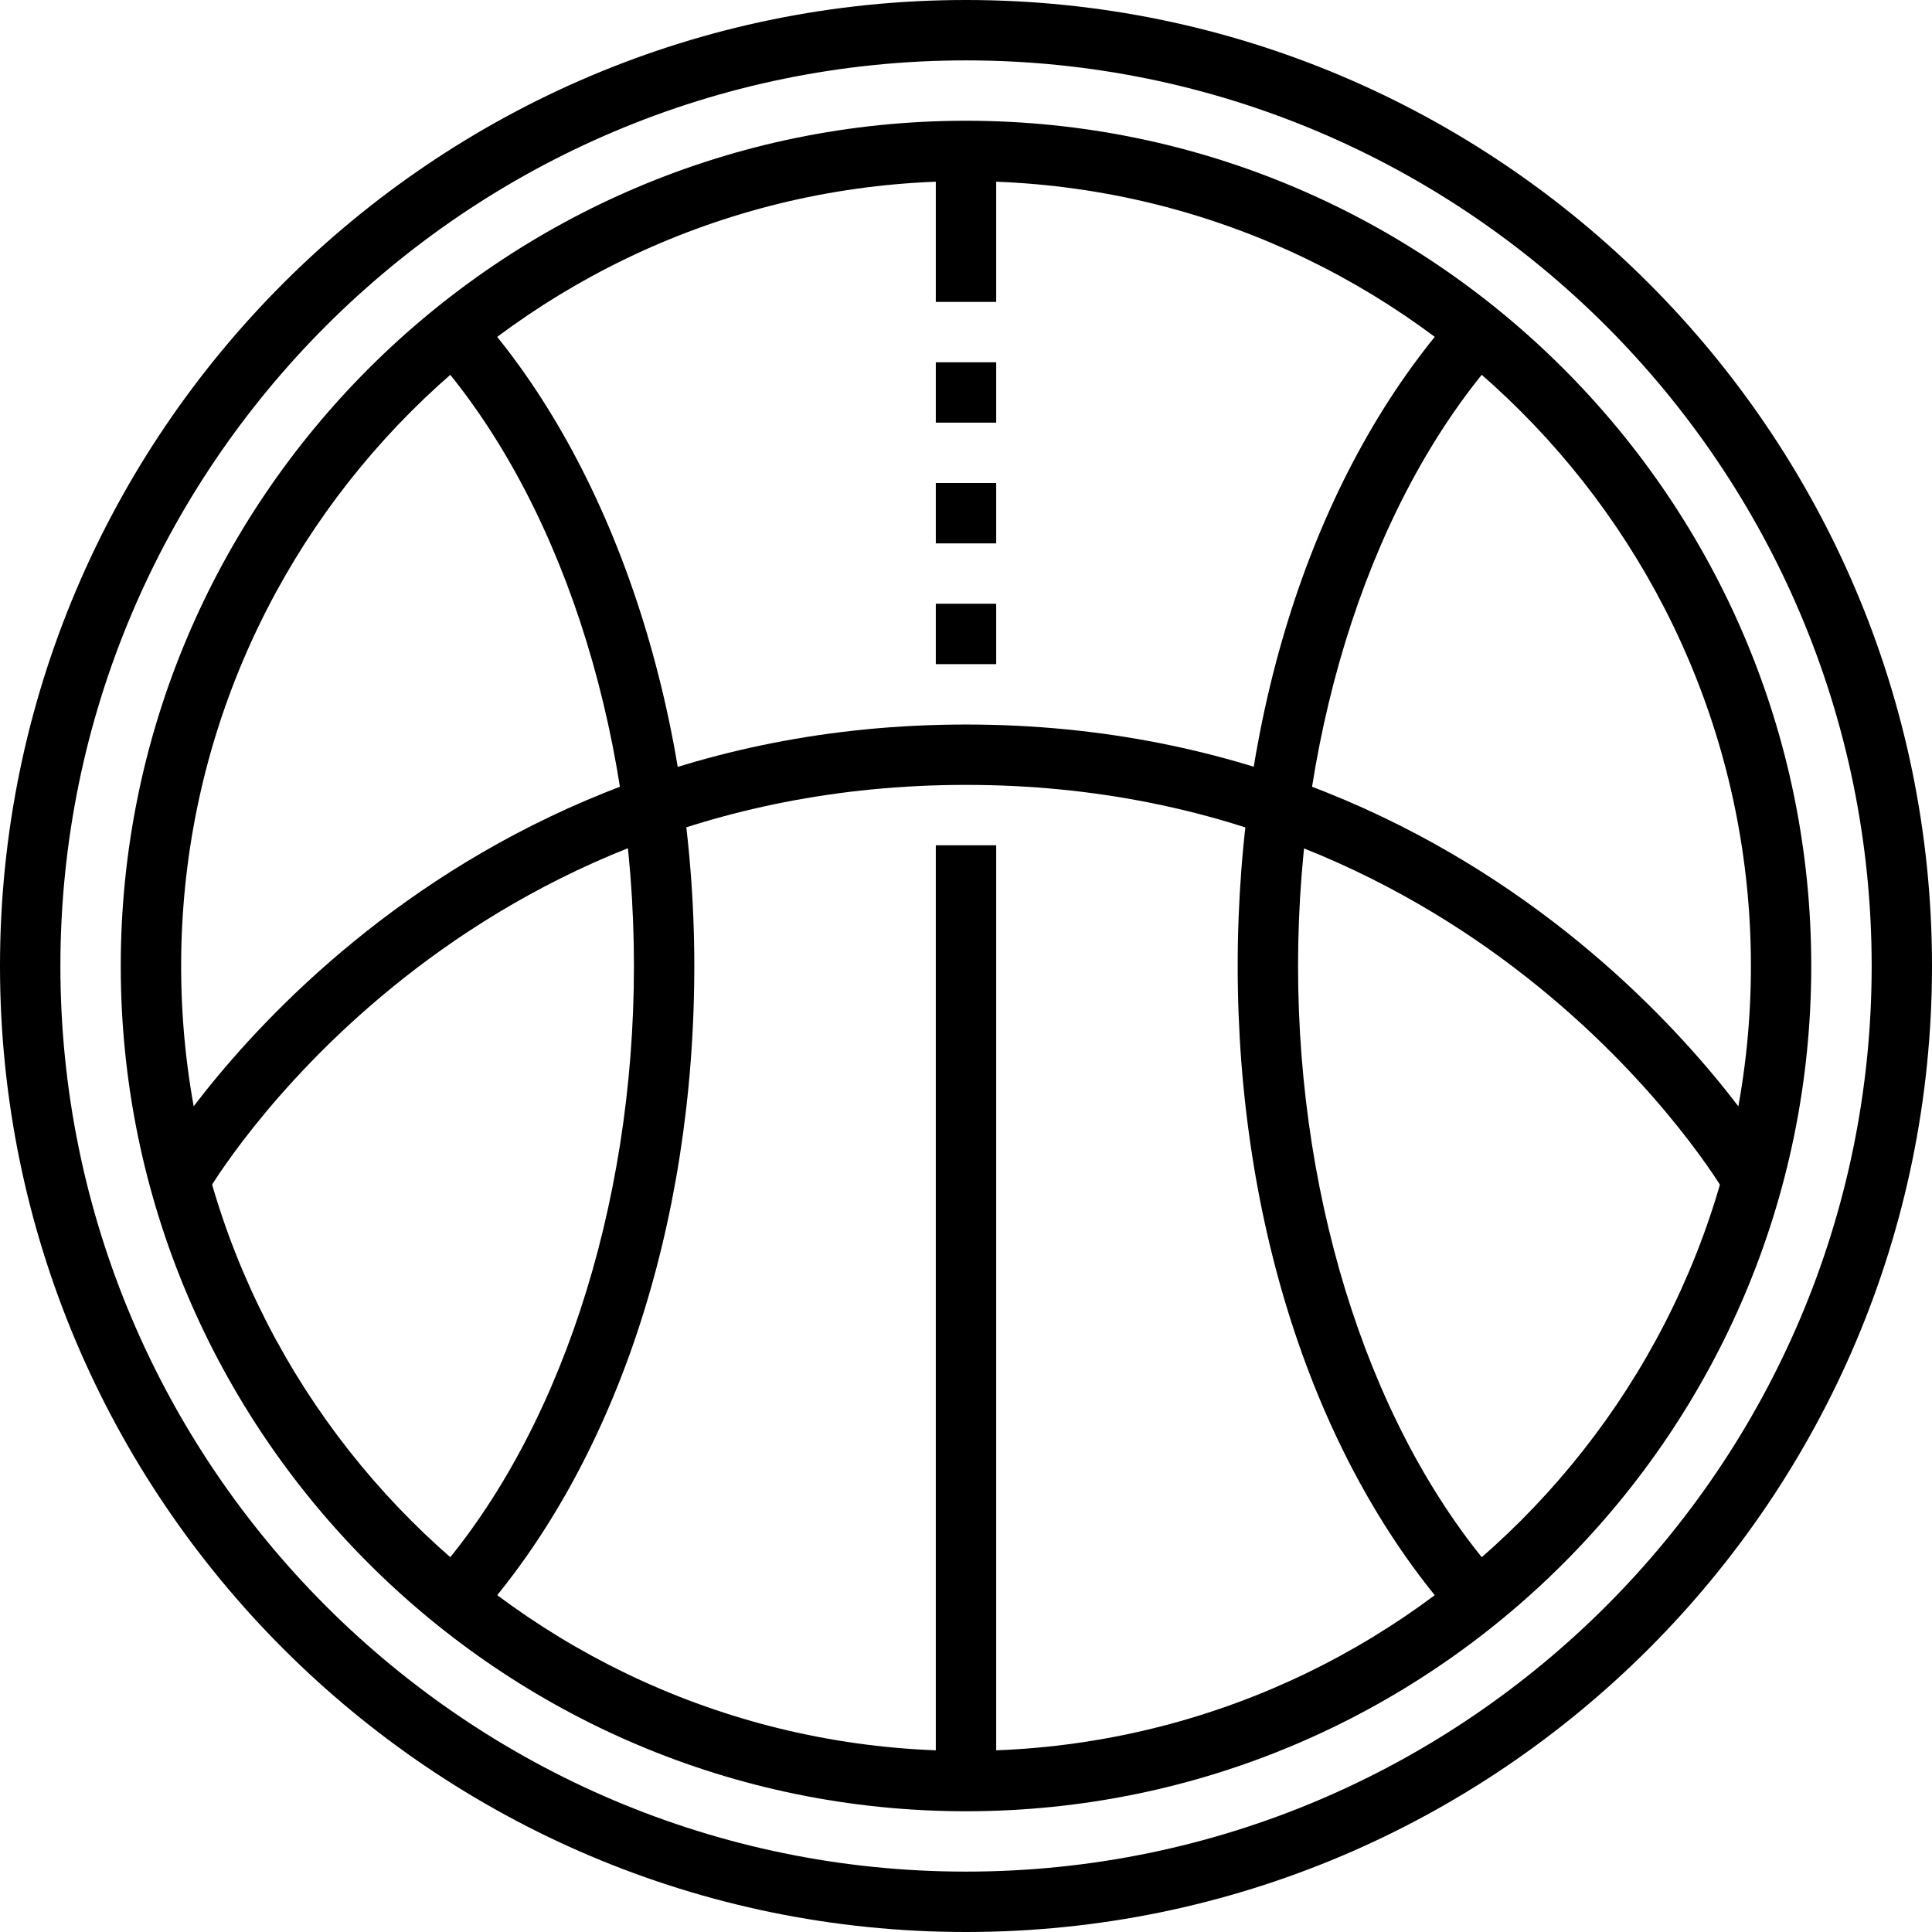 <?xml version="1.0" encoding="utf-8"?>
<!-- Generator: Adobe Illustrator 16.0.0, SVG Export Plug-In . SVG Version: 6.00 Build 0)  -->
<!DOCTYPE svg PUBLIC "-//W3C//DTD SVG 1.1//EN" "http://www.w3.org/Graphics/SVG/1.1/DTD/svg11.dtd">
<svg version="1.1" id="Layer_1" xmlns="http://www.w3.org/2000/svg" xmlns:xlink="http://www.w3.org/1999/xlink" x="0px" y="0px"
	 width="70px" height="70px" viewBox="0 0 70 70" enable-background="new 0 0 70 70" xml:space="preserve">
<g>
	<path d="M35,70C15.701,70,0,54.299,0,35C0,15.702,15.701,0,35,0s35,15.702,35,35C70,54.299,54.299,70,35,70z M35,2.188
		C16.907,2.188,2.188,16.908,2.188,35c0,18.093,14.719,32.812,32.813,32.812c18.093,0,32.813-14.719,32.813-32.812
		C67.813,16.908,53.093,2.188,35,2.188z"/>
	<path d="M35,65.625C18.113,65.625,4.375,51.887,4.375,35C4.375,18.114,18.113,4.375,35,4.375c16.887,0,30.625,13.739,30.625,30.625
		C65.625,51.887,51.887,65.625,35,65.625z M35,6.563C19.319,6.563,6.563,19.32,6.563,35c0,15.681,12.756,28.438,28.438,28.438
		c15.681,0,28.438-12.757,28.438-28.438C63.438,19.32,50.681,6.563,35,6.563z"/>
	<path d="M36.094,64.532h-2.188V30.626h2.188V64.532z"/>
	<path d="M36.094,10.938h-2.188V5.469h2.188V10.938z"/>
	<path d="M62.489,43.201C62.403,43.053,53.787,28.438,35,28.438c-18.835,0-27.403,14.613-27.488,14.761l-1.899-1.085
		C5.704,41.955,14.91,26.251,35,26.251c20.09,0,29.296,15.704,29.387,15.863L62.489,43.201z"/>
	<path d="M17.247,58.699l-1.629-1.458c4.603-5.147,7.351-13.46,7.351-22.24c0-8.779-2.75-17.094-7.354-22.244l1.629-1.459
		c4.954,5.539,7.912,14.4,7.912,23.703C25.156,44.441,22.273,53.079,17.247,58.699z"/>
	<path d="M52.748,58.696C47.724,53.072,44.844,44.438,44.844,35c0-9.441,2.883-18.078,7.908-23.698l1.63,1.458
		c-4.603,5.147-7.351,13.46-7.351,22.239c0,8.774,2.747,17.088,7.349,22.238L52.748,58.696z"/>
	<path d="M36.094,15.313h-2.188v-2.187h2.188V15.313z"/>
	<path d="M36.094,19.688h-2.188v-2.188h2.188V19.688z"/>
	<path d="M36.094,24.063h-2.188v-2.188h2.188V24.063z"/>
</g>
</svg>
